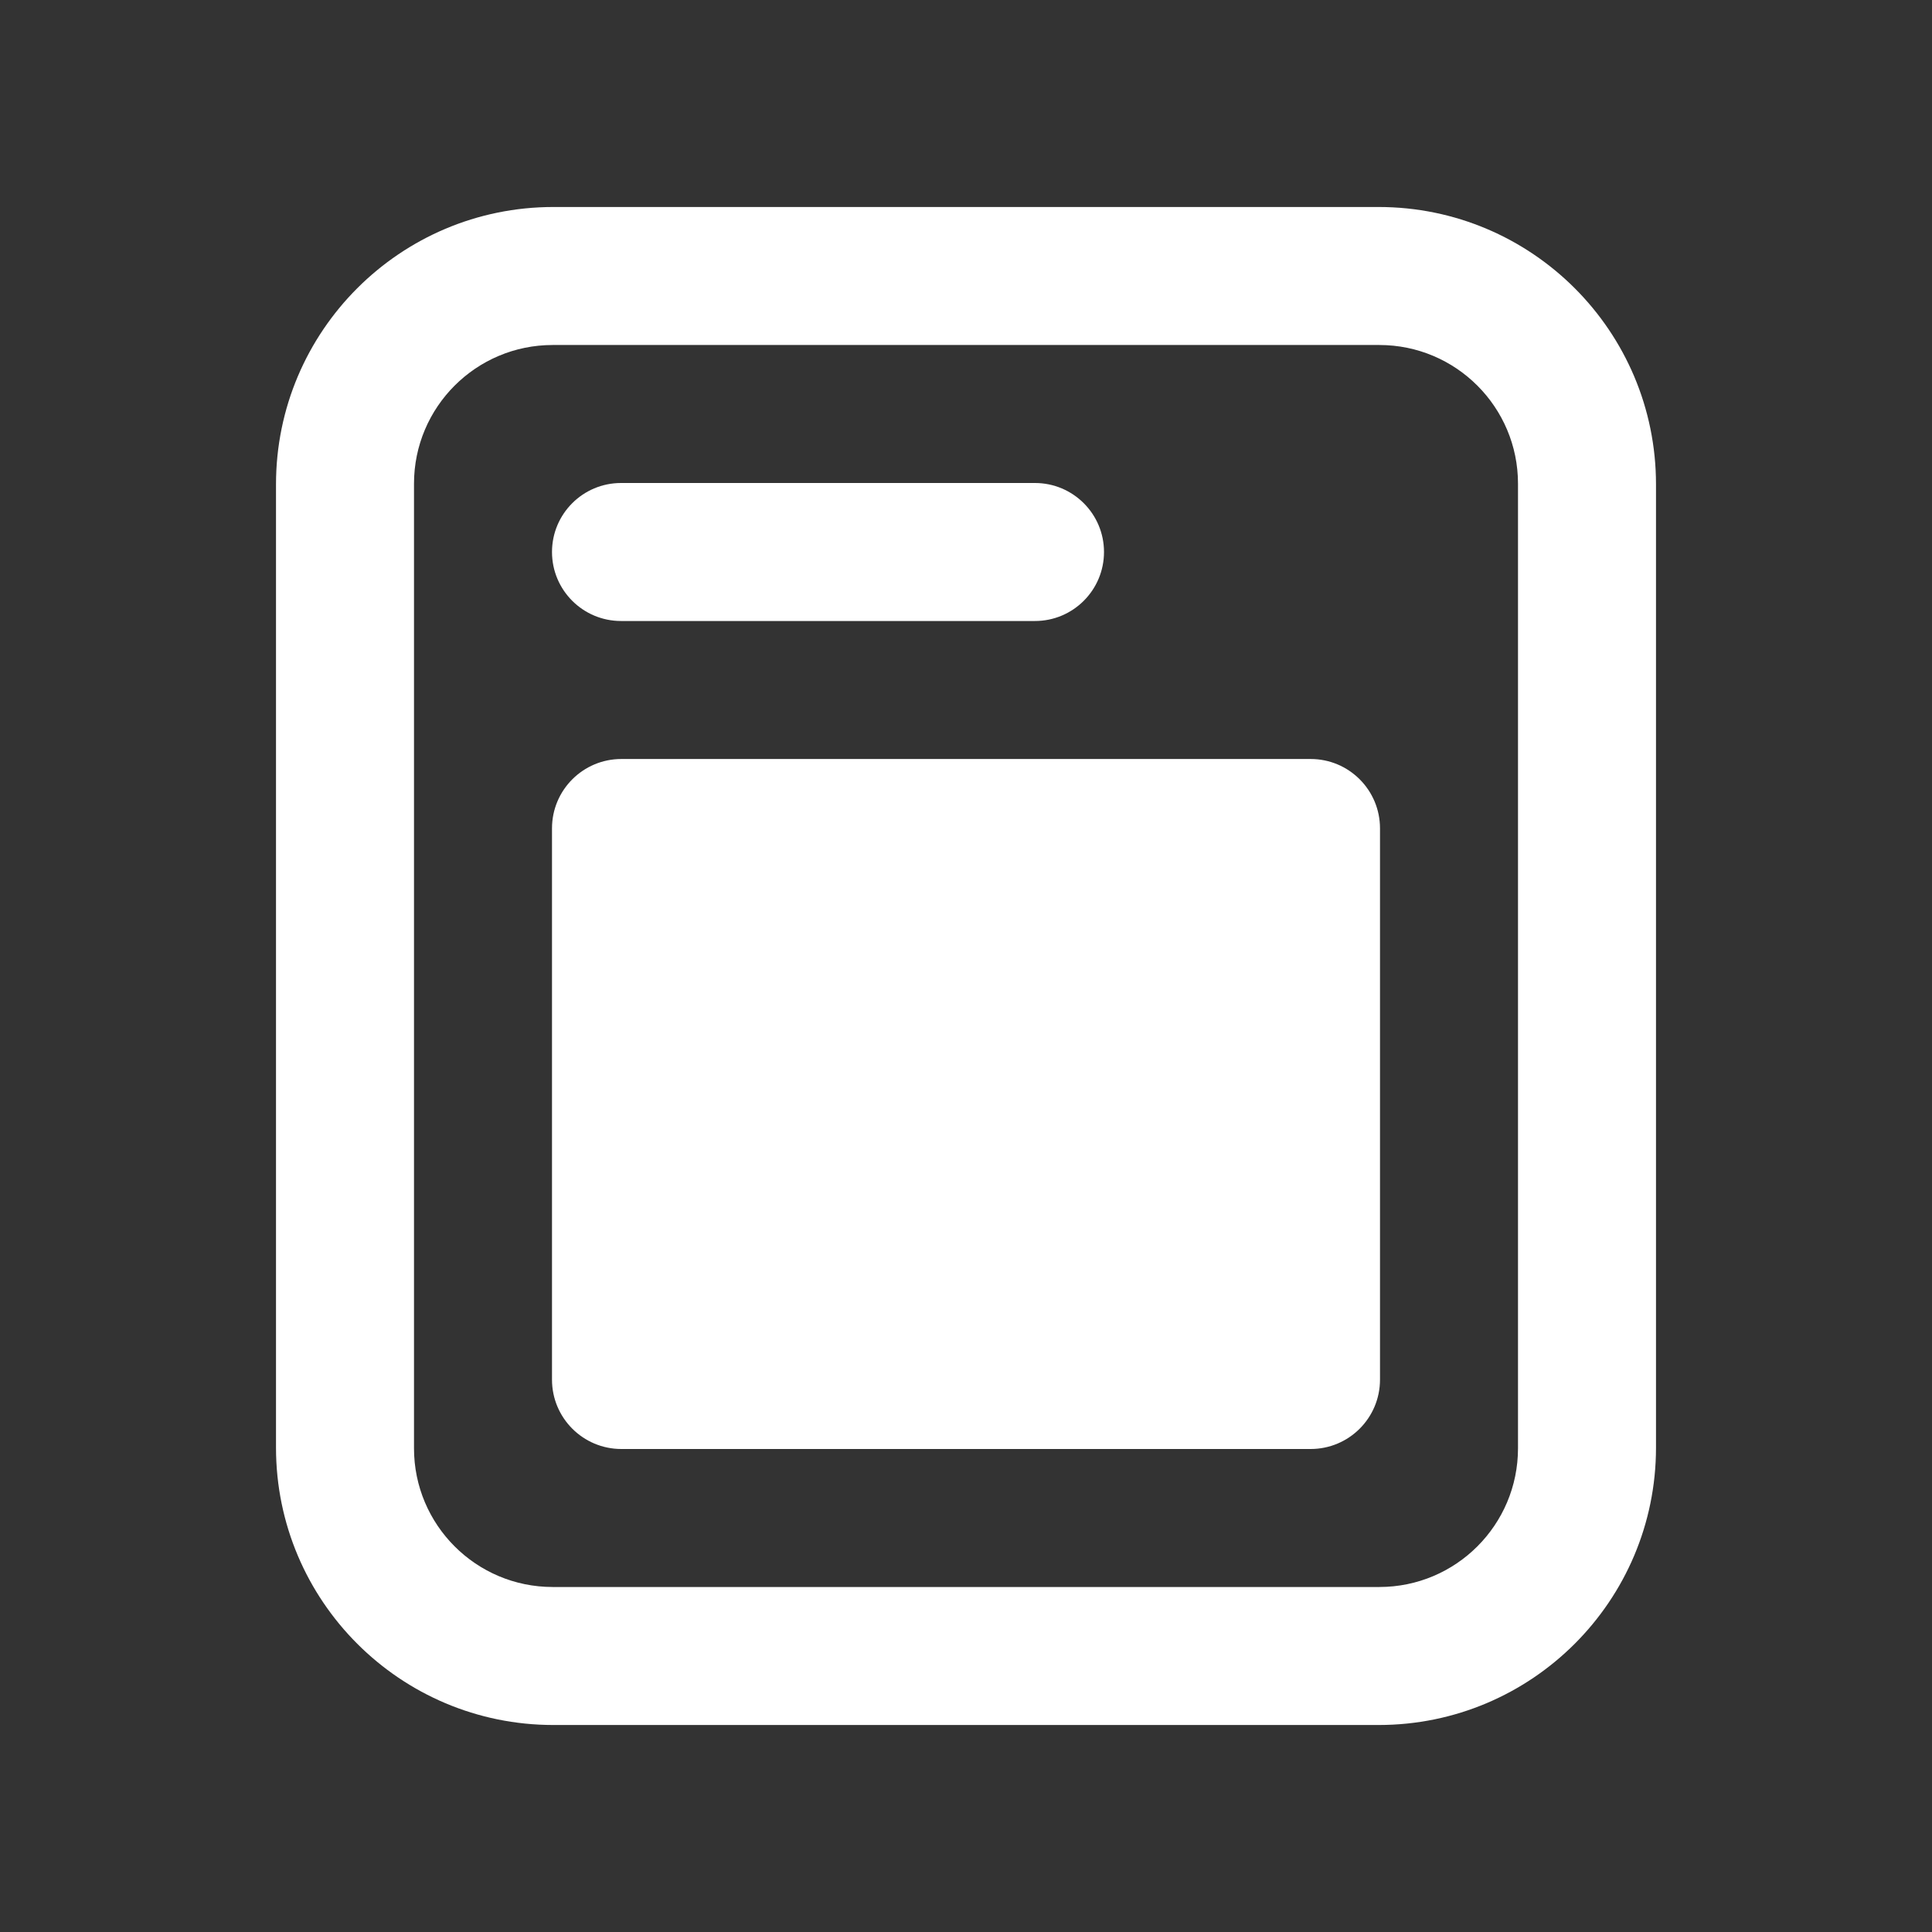<?xml version="1.0" encoding="UTF-8"?>
<svg width="28px" height="28px" viewBox="0 0 28 28" version="1.1" xmlns="http://www.w3.org/2000/svg" xmlns:xlink="http://www.w3.org/1999/xlink">
    <rect x="0" y="0" width="28" height="28" fill="#333333" stroke="none"/>
    <!-- Generator: Sketch 48.2 (47327) - http://www.bohemiancoding.com/sketch -->
    <title>newsfeed_28</title>
    <desc>Created with Sketch.</desc>
    <defs>
        <path d="M8.02,3 L19.98,3 C22.2,3 24,4.8 24,7.02 L24,20.98 C24,23.2 22.2,25 19.98,25 L8.02,25 C5.8,25 4,23.2 4,20.98 L4,7.02 C4,4.8 5.8,3 8.02,3 Z M8.01,5 C6.9,5 6,5.9 6,7.01 L6,20.99 C6,22.1 6.9,23 8.01,23 L19.99,23 C21.1,23 22,22.1 22,20.99 L22,7.01 C22,5.9 21.1,5 19.99,5 L8.01,5 Z M9,7 L15,7 C15.552,7 16,7.448 16,8 C16,8.552 15.552,9 15,9 L9,9 C8.448,9 8,8.552 8,8 C8,7.448 8.448,7 9,7 Z M9.005,11 L18.995,11 C19.55,11 20,11.45 20,12.005 L20,19.995 C20,20.55 19.55,21 18.995,21 L9.005,21 C8.45,21 8,20.55 8,19.995 L8,12.005 C8,11.45 8.45,11 9.005,11 Z" id="path-1"></path>
    </defs>
    <g id="Page-1" stroke="none" stroke-width="1" fill="none" fill-rule="evenodd">
        <g id="newsfeed_28">
            <rect id="Bounds" opacity="0.1" x="0" y="0" width="28" height="28"></rect>
            <mask id="mask-2" fill="white">
                <use xlink:href="#path-1"></use>
            </mask>
            <use id="Mask" fill="#FFFFFF" xlink:href="#path-1"></use>
        </g>
    </g>
</svg>